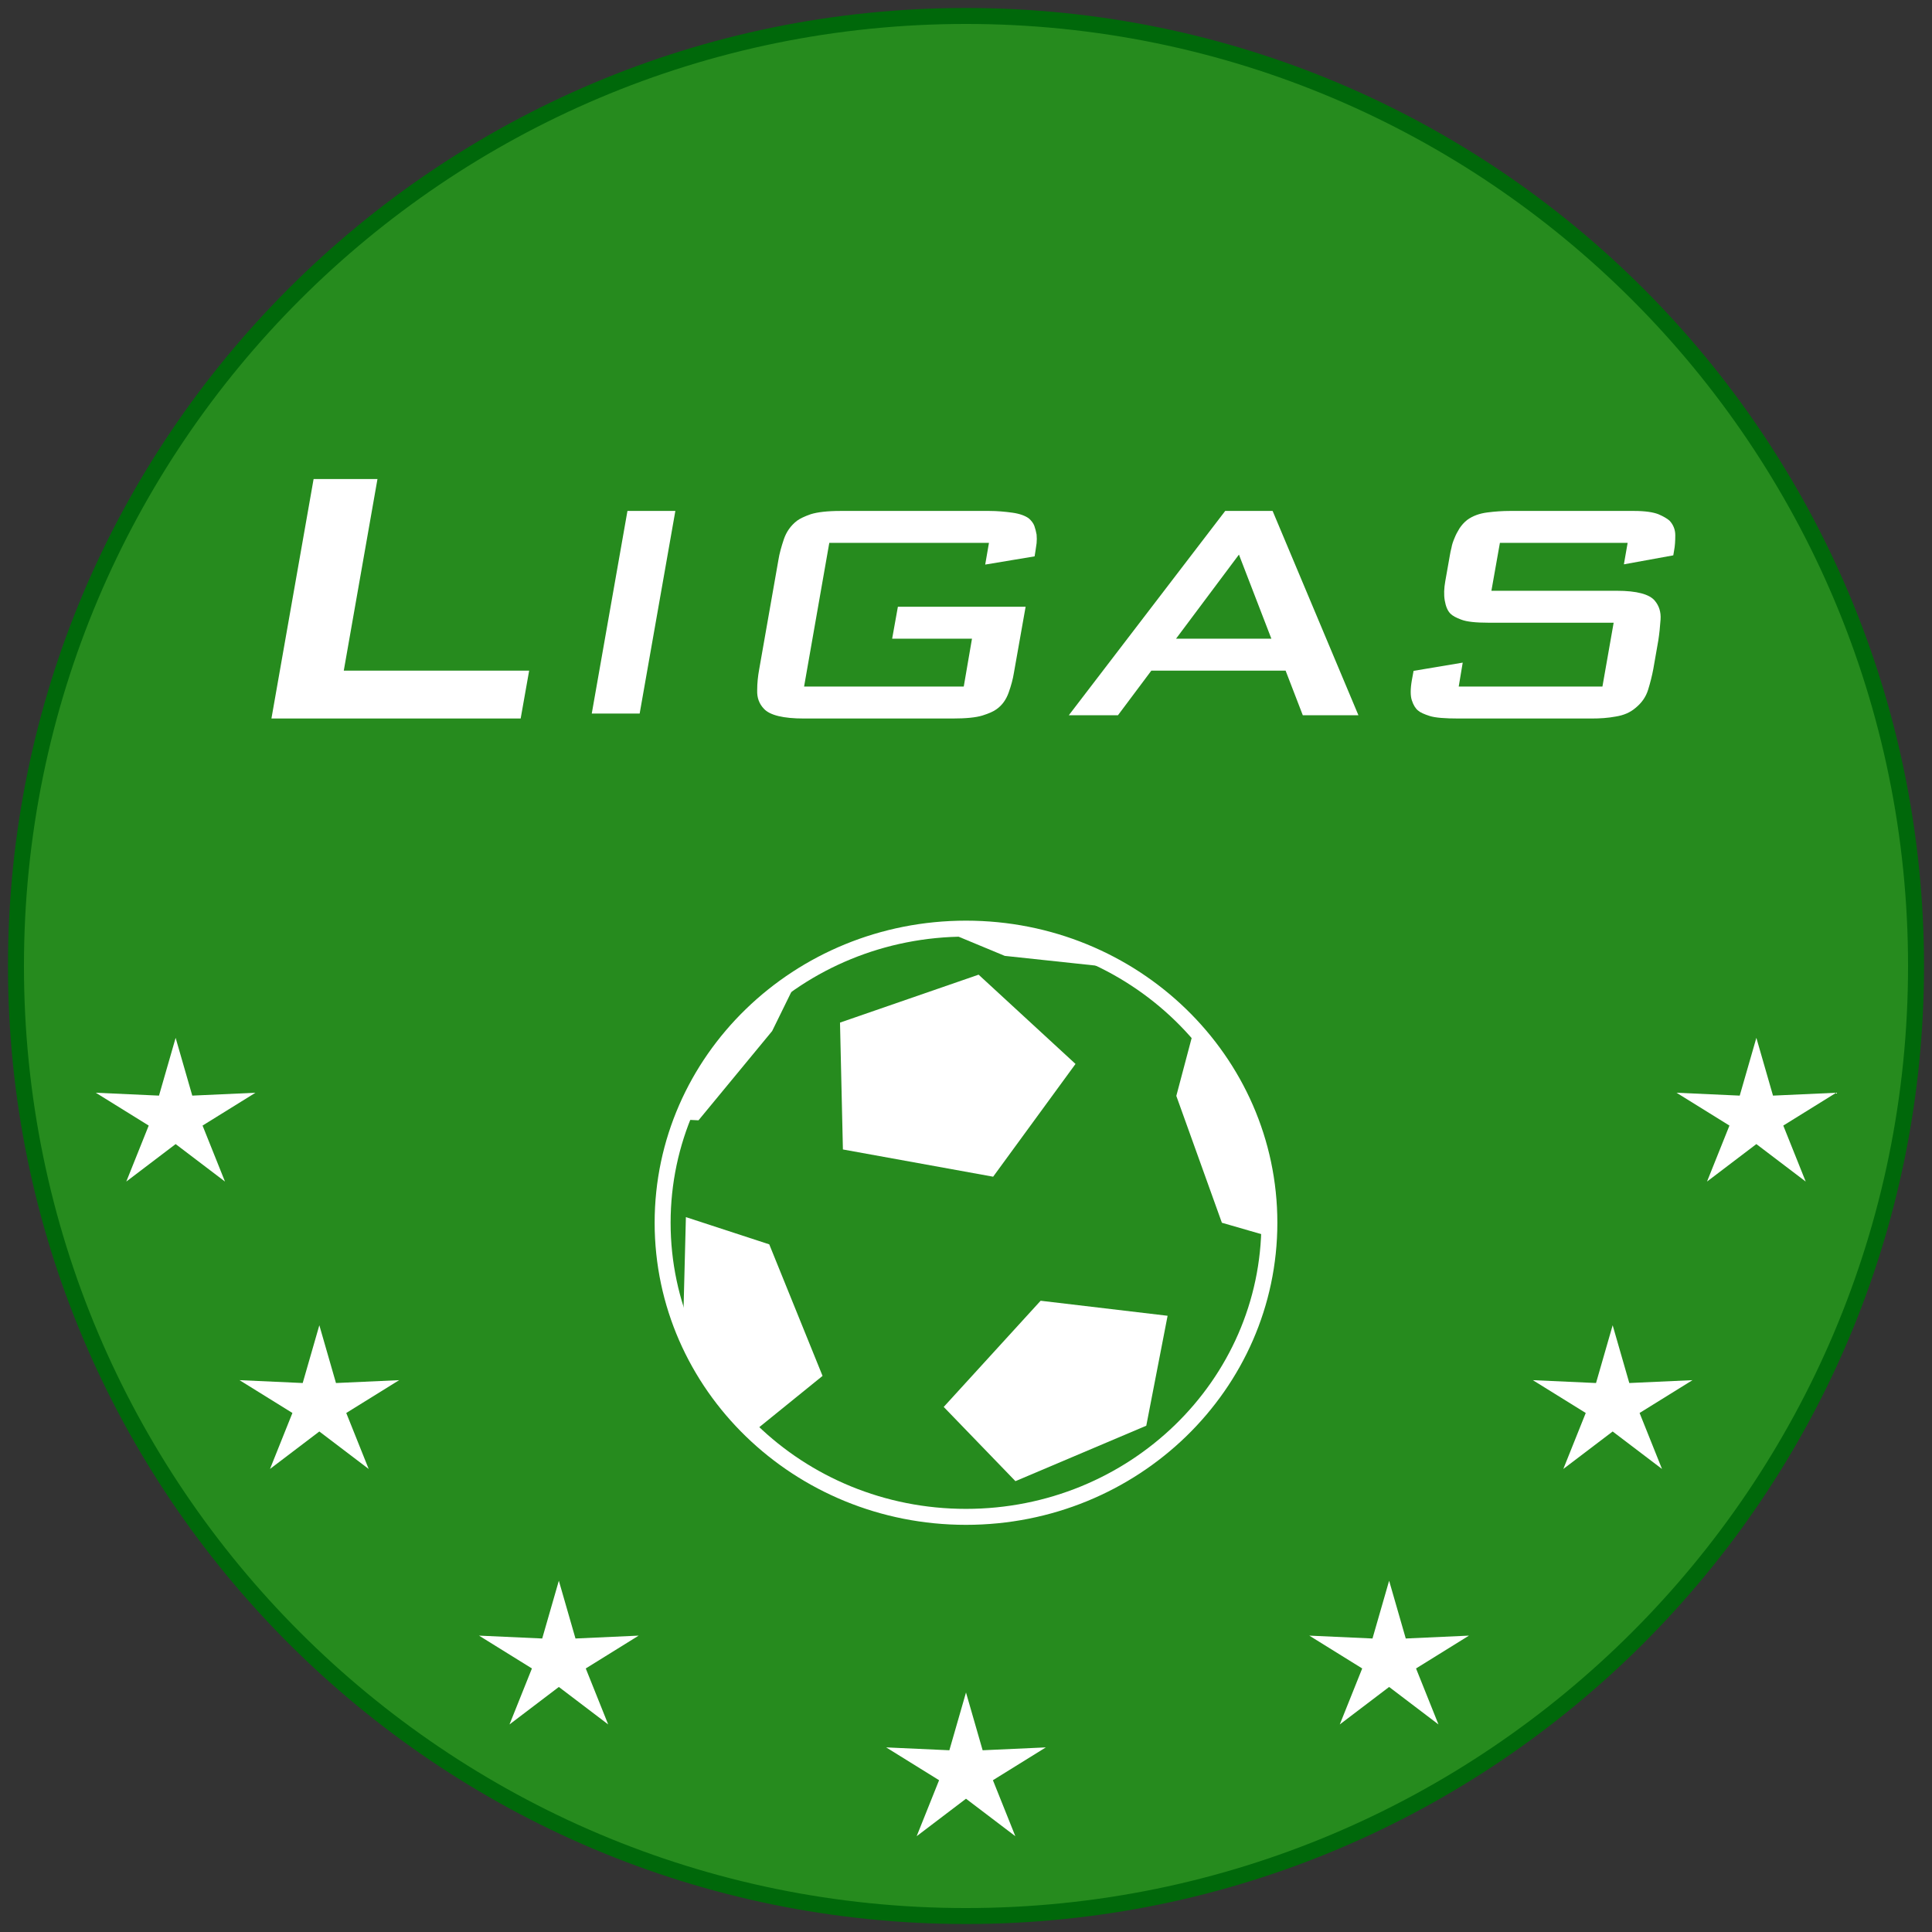<?xml version="1.0" standalone="no"?>
<!-- Generator: Adobe Fireworks 10, Export SVG Extension by Aaron Beall (http://fireworks.abeall.com) . Version: 0.6.1  -->
<!DOCTYPE svg PUBLIC "-//W3C//DTD SVG 1.1//EN" "http://www.w3.org/Graphics/SVG/1.1/DTD/svg11.dtd">
<svg id="Untitled-P%E1gina%201" viewBox="0 0 121 121" style="background-color:#ffffff00" version="1.1"
	xmlns="http://www.w3.org/2000/svg" xmlns:xlink="http://www.w3.org/1999/xlink" xml:space="preserve"
	x="0px" y="0px" width="121px" height="121px"
>
	<rect x="0" y="0" width="121" height="121" fill="#333333" stroke="none"/>
	<g id="Capa%201">
		<path id="Elipse" d="M 1 60.5 C 1 27.639 27.639 1 60.5 1 C 93.361 1 120 27.639 120 60.5 C 120 93.361 93.361 120 60.5 120 C 27.639 120 1 93.361 1 60.5 Z" stroke="#00680a" stroke-width="1" fill="#268b1e"/>
		<g>
			<path id="Elipse2" d="M 41.5 76.58 C 41.5 66.406 50.006 58.16 60.5 58.16 C 70.994 58.16 79.5 66.406 79.5 76.58 C 79.5 86.753 70.994 95 60.5 95 C 50.006 95 41.5 86.753 41.5 76.58 Z" stroke="#ffffff" stroke-width="1" fill="none"/>
			<path d="M 52.791 71.99 L 62.2 73.696 L 67.359 66.634 L 61.289 61.043 L 52.609 64.045 L 52.791 71.99 Z" fill="#ffffff"/>
			<path d="M 42.957 76.227 L 48.178 77.933 L 51.516 86.172 L 47.085 89.762 C 47.085 89.762 44.353 87.232 42.775 83.348 L 42.957 76.227 Z" fill="#ffffff"/>
			<path d="M 59.104 88.115 L 65.174 81.465 L 73.126 82.406 L 71.791 89.291 L 63.596 92.764 L 59.104 88.115 Z" fill="#ffffff"/>
			<path d="M 79.378 77.404 L 76.526 76.58 L 73.672 68.635 L 74.826 64.28 C 74.826 64.28 80.35 70.518 79.378 77.404 Z" fill="#ffffff"/>
			<path d="M 62.928 59.866 L 70.091 60.631 C 70.091 60.631 64.81 57.395 58.679 58.101 L 62.928 59.866 Z" fill="#ffffff"/>
			<path d="M 43.746 70.165 L 48.359 64.574 L 50.12 60.984 C 50.12 60.984 45.021 63.927 42.593 70.106 L 43.746 70.165 Z" fill="#ffffff"/>
		</g>
		<g>
			<path d="M 11 65 L 12.042 68.618 L 16 68.438 L 12.686 70.494 L 14.09 74 L 11 71.653 L 7.91 74 L 9.314 70.494 L 6 68.438 L 9.958 68.618 L 11 65 Z" fill="#ffffff"/>
		</g>
		<g>
			<path d="M 20 83 L 21.042 86.618 L 25 86.438 L 21.686 88.494 L 23.09 92 L 20 89.653 L 16.91 92 L 18.314 88.494 L 15 86.438 L 18.958 86.618 L 20 83 Z" fill="#ffffff"/>
		</g>
		<g>
			<path d="M 35 99 L 36.042 102.618 L 40 102.438 L 36.686 104.494 L 38.09 108 L 35 105.653 L 31.91 108 L 33.314 104.494 L 30 102.438 L 33.958 102.618 L 35 99 Z" fill="#ffffff"/>
		</g>
		<g>
			<path d="M 60.5 106 L 61.542 109.618 L 65.5 109.438 L 62.186 111.494 L 63.59 115 L 60.5 112.653 L 57.41 115 L 58.814 111.494 L 55.5 109.438 L 59.458 109.618 L 60.5 106 Z" fill="#ffffff"/>
		</g>
		<g>
			<path d="M 87 99 L 88.042 102.618 L 92 102.438 L 88.686 104.494 L 90.09 108 L 87 105.653 L 83.91 108 L 85.314 104.494 L 82 102.438 L 85.958 102.618 L 87 99 Z" fill="#ffffff"/>
		</g>
		<g>
			<path d="M 101 83 L 102.042 86.618 L 106 86.438 L 102.686 88.494 L 104.09 92 L 101 89.653 L 97.91 92 L 99.314 88.494 L 96 86.438 L 99.958 86.618 L 101 83 Z" fill="#ffffff"/>
		</g>
		<g>
			<path d="M 110 65 L 111.042 68.618 L 115 68.438 L 111.686 70.494 L 113.09 74 L 110 71.653 L 106.91 74 L 108.314 70.494 L 105 68.438 L 108.958 68.618 L 110 65 Z" fill="#ffffff"/>
		</g>
		<g>
			<path d="M 23.641 30 L 19.641 30 L 17 45 L 32.609 45 L 33.141 42 L 21.531 42 L 23.641 30 L 23.641 30 Z" fill="#ffffff"/>
			<path d="M 42.297 32 L 39.297 32 L 37.062 44.688 L 40.062 44.688 L 42.297 32 L 42.297 32 Z" fill="#ffffff"/>
			<path d="M 55.875 40 L 60.875 40 L 60.359 43 L 50.359 43 L 51.938 34 L 61.938 34 L 61.703 35.359 L 64.797 34.844 L 64.859 34.453 C 64.875 34.344 64.891 34.203 64.922 34.016 C 64.938 33.844 64.938 33.672 64.922 33.484 C 64.891 33.297 64.844 33.125 64.781 32.938 C 64.719 32.766 64.594 32.609 64.438 32.469 C 64.203 32.297 63.859 32.172 63.406 32.109 C 62.953 32.047 62.469 32 61.953 32 L 52.641 32 C 51.797 32 51.188 32.078 50.781 32.203 C 50.375 32.344 50.094 32.484 49.922 32.609 C 49.516 32.922 49.25 33.312 49.094 33.766 C 48.938 34.234 48.812 34.672 48.75 35.078 L 47.547 41.922 C 47.469 42.344 47.422 42.781 47.422 43.234 C 47.406 43.703 47.547 44.078 47.844 44.391 C 48.219 44.797 49.062 45 50.344 45 L 59.656 45 C 60.5 45 61.125 44.938 61.531 44.812 C 61.922 44.688 62.219 44.562 62.406 44.422 C 62.766 44.172 63.016 43.812 63.172 43.375 C 63.328 42.938 63.438 42.531 63.5 42.141 L 64.234 38 L 56.234 38 L 55.875 40 L 55.875 40 Z" fill="#ffffff"/>
			<path d="M 73.656 40 L 77.594 34.734 L 79.625 40 L 73.656 40 L 73.656 40 ZM 76.734 32 L 66.938 44.797 L 70.016 44.797 L 72.109 42 L 80.516 42 L 81.594 44.797 L 85.078 44.797 L 79.703 32 L 76.734 32 L 76.734 32 Z" fill="#ffffff"/>
			<path d="M 101.938 34 L 101.703 35.344 L 104.797 34.781 L 104.844 34.5 C 104.906 34.188 104.922 33.859 104.922 33.516 C 104.922 33.172 104.797 32.859 104.562 32.609 C 104.422 32.484 104.188 32.344 103.859 32.203 C 103.531 32.078 103.031 32 102.344 32 L 94.562 32 C 94.109 32 93.641 32.031 93.156 32.094 C 92.656 32.156 92.234 32.312 91.891 32.562 C 91.688 32.719 91.531 32.906 91.406 33.094 C 91.281 33.297 91.172 33.5 91.094 33.703 C 91 33.922 90.938 34.109 90.906 34.297 C 90.859 34.484 90.828 34.625 90.812 34.734 L 90.516 36.406 C 90.438 36.844 90.422 37.25 90.484 37.609 C 90.547 37.969 90.656 38.25 90.844 38.438 C 90.969 38.562 91.188 38.688 91.531 38.812 C 91.859 38.938 92.422 39 93.219 39 L 101.062 39 L 100.359 43 L 91.359 43 L 91.609 41.5 L 88.531 42.016 L 88.422 42.609 C 88.328 43.156 88.328 43.578 88.422 43.859 C 88.516 44.156 88.656 44.375 88.812 44.5 C 88.953 44.625 89.203 44.734 89.547 44.844 C 89.891 44.953 90.5 45 91.344 45 L 99.688 45 C 100.203 45 100.703 44.969 101.203 44.875 C 101.688 44.797 102.094 44.625 102.422 44.344 C 102.812 44.031 103.078 43.656 103.219 43.203 C 103.359 42.75 103.469 42.312 103.547 41.891 L 103.859 40.109 C 103.922 39.703 103.969 39.266 104 38.797 C 104.031 38.328 103.906 37.938 103.641 37.625 C 103.312 37.219 102.516 37 101.266 37 L 93.406 37 L 93.938 34 L 101.938 34 L 101.938 34 Z" fill="#ffffff"/>
		</g>
	</g>
</svg>